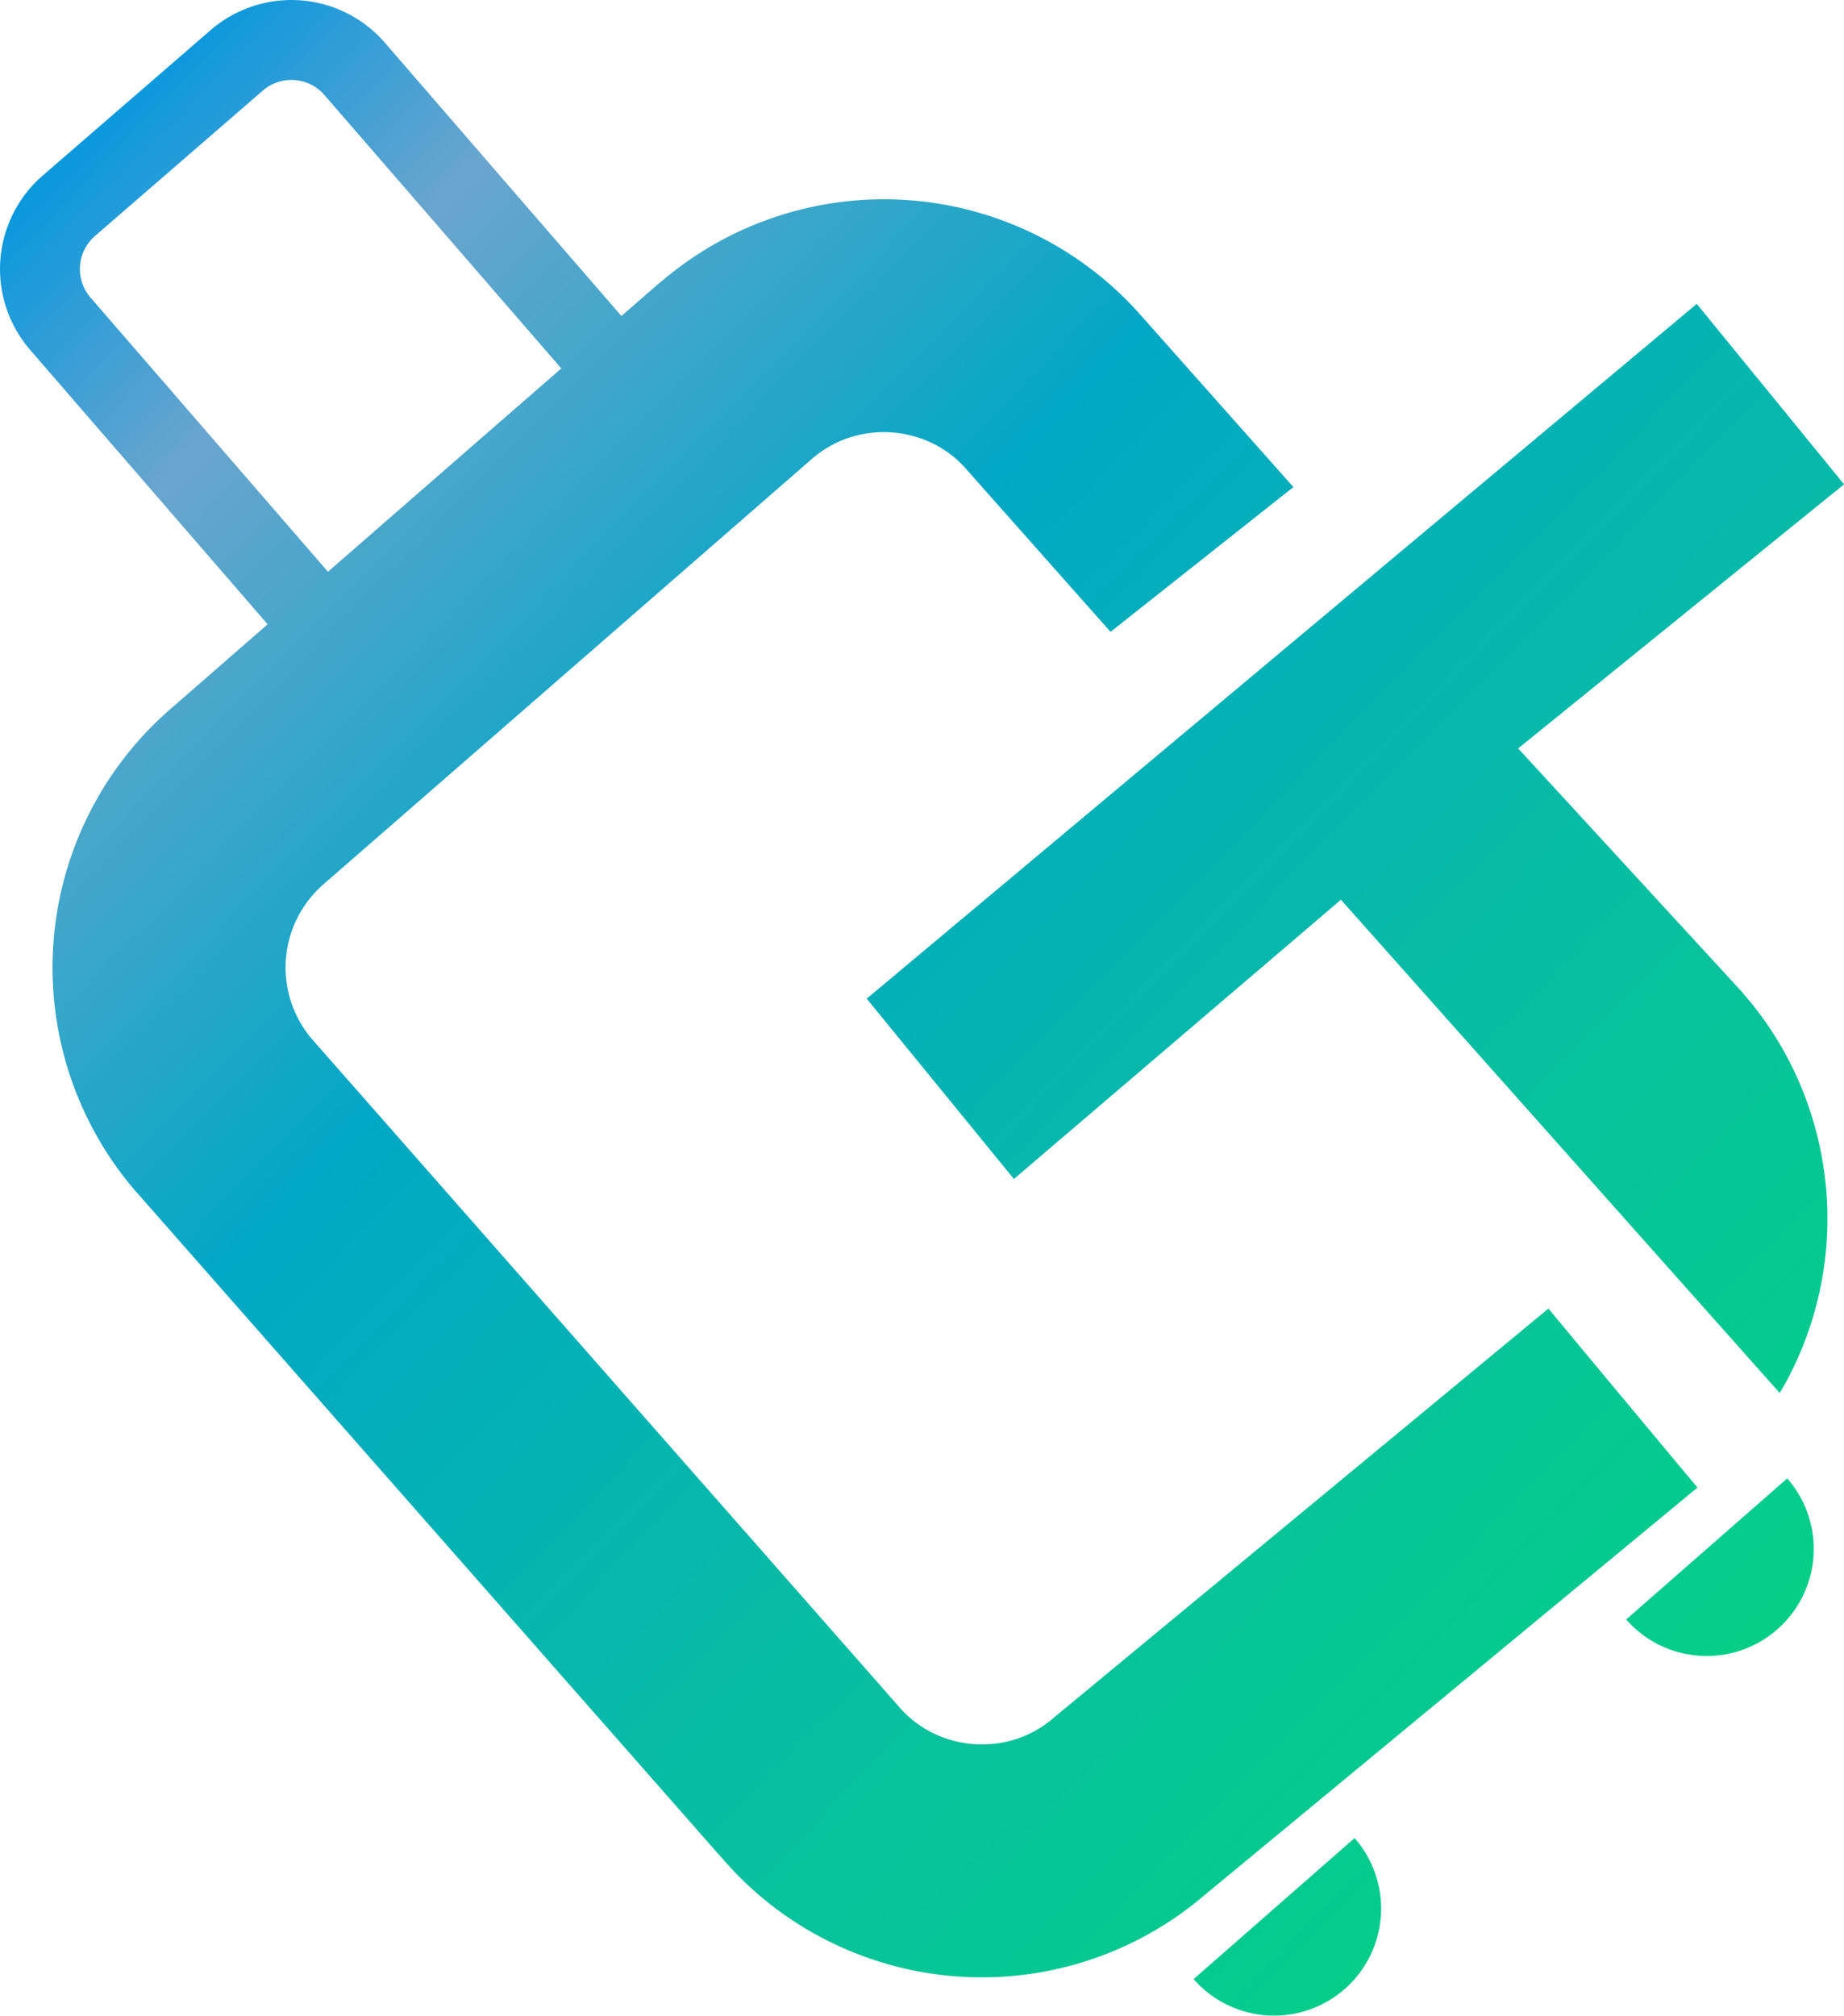 <svg id="Layer_1" data-name="Layer 1" xmlns="http://www.w3.org/2000/svg" xmlns:xlink="http://www.w3.org/1999/xlink" viewBox="0 0 590.69 645.39">
<defs>
<style>
.cls-1{
  fill:url(#linear-gradient);}
  .cls-2{fill:url(#linear-gradient-2);}
  .cls-3{fill:url(#linear-gradient-3);}
  .cls-4{fill:url(#linear-gradient-4);}
  .cls-5{fill:url(#linear-gradient-5);
}
</style>
<linearGradient id="linear-gradient" x1="7.08" y1="62.06" x2="542.47" y2="587.63" gradientUnits="userSpaceOnUse">
<stop offset="0" stop-color="#0898dd"/>
<stop offset="0.13" stop-color="#6aa5ce"/>
<stop offset="0.38" stop-color="#02a7c5"/>
<stop offset="0.72" stop-color="#08c09f"/>
<stop offset="0.99" stop-color="#03d085"/>
</linearGradient>
<linearGradient id="linear-gradient-2" x1="129.02" y1="-62.15" x2="664.4" y2="463.42" xlink:href="#linear-gradient"/>
<linearGradient id="linear-gradient-3" x1="31.21" y1="37.49" x2="566.6" y2="563.05" xlink:href="#linear-gradient"/>
<linearGradient id="linear-gradient-4" x1="-70.62" y1="141.22" x2="464.77" y2="666.78" xlink:href="#linear-gradient"/>
<linearGradient id="linear-gradient-5" x1="54.96" y1="13.29" x2="590.35" y2="538.86" xlink:href="#linear-gradient"/>
</defs>
<path class="cls-1" d="M496,419c13.89,16.7,31.87,38.32,47.75,57.31L385.8,606.85a109.83,109.83,0,0,1-119.77,15,108.77,108.77,0,0,1-34.54-26.68l.17.24L43.85,381.86l-.13-.11A109.66,109.66,0,0,1,54.8,226.84L211.13,90.67l.09,0a109.74,109.74,0,0,1,154.66,10.78v0l48.43,54.51-58.57,46.36L310,150.76l-.18-.2a34.39,34.39,0,0,0-11.06-8.6,35.9,35.9,0,0,0-26.55-1.9A35.26,35.26,0,0,0,260,147L103.66,283.11a35.56,35.56,0,0,0-8.56,11.11,35.27,35.27,0,0,0,5,38.68L287.77,546.25l.08.1a34.43,34.43,0,0,0,11.07,8.6,35.74,35.74,0,0,0,26.54,1.9,34.7,34.7,0,0,0,12.18-6.92l.3-.26Z"/>
<path class="cls-2" d="M580,356.24a108.65,108.65,0,0,0-21.48-38l-.34-.44-71.87-78.16,104.4-84.56L543.52,97.29,277.63,319.76l47.16,57.74,104.75-89.41L570.08,446a79.27,79.27,0,0,0,4-7.28A109.84,109.84,0,0,0,580,356.24Z"/>
<path class="cls-3" d="M222.62,128.39,123.28,13.68a39.58,39.58,0,0,0-55.85-4L13.68,56.21a39.59,39.59,0,0,0-4,55.86L117.39,236.46,231,138.07ZM29,95.29a14,14,0,0,1,1.41-19.71L84.2,29a14,14,0,0,1,19.71,1.41l91,105L120,200.32Z"/>
<path class="cls-4" d="M382.35,633.69a34.27,34.27,0,1,0,51.57-45.16Z"/>
<path class="cls-5" d="M520.92,518.54a34.28,34.28,0,0,0,51.58-45.17Z"/>
</svg>
